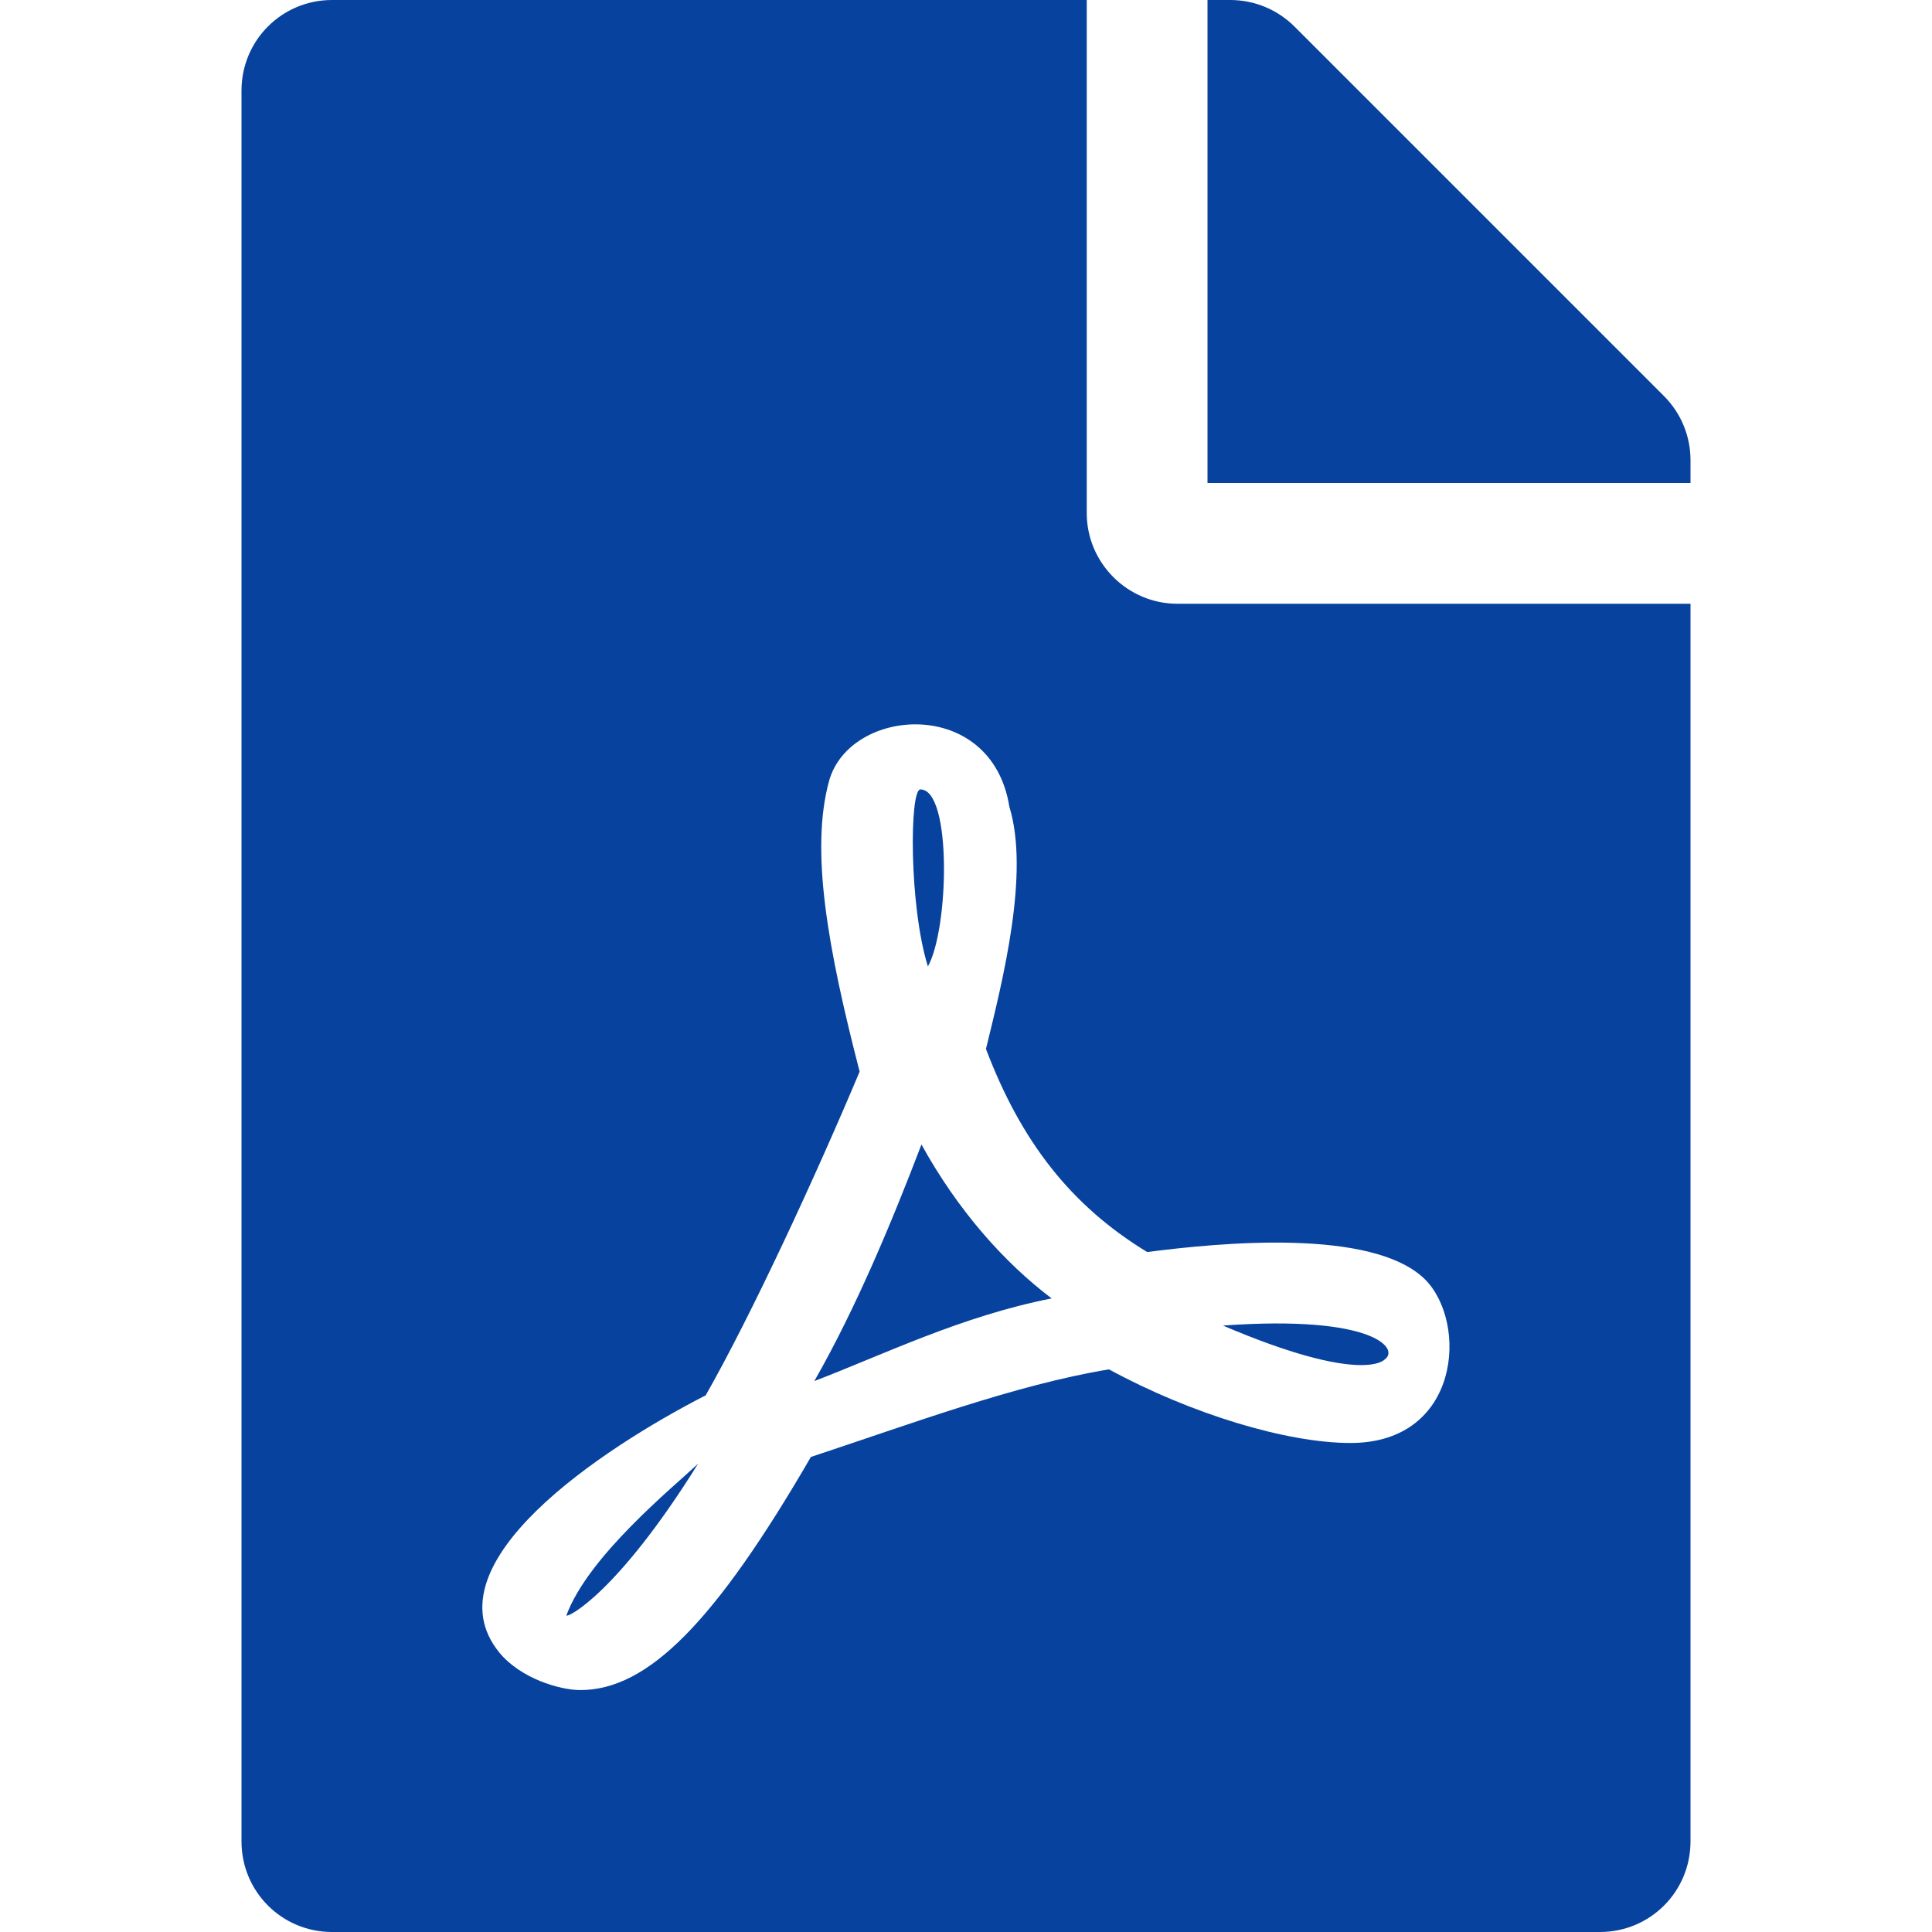 <svg width="18" height="18" viewBox="0 0 18 18" fill="none" xmlns="http://www.w3.org/2000/svg">
<path d="M8.645 9.004C8.469 8.441 8.473 7.355 8.575 7.355C8.87 7.355 8.842 8.652 8.645 9.004ZM8.585 10.663C8.314 11.373 7.977 12.185 7.587 12.867C8.23 12.621 8.958 12.262 9.798 12.097C9.352 11.76 8.923 11.275 8.585 10.663ZM5.277 15.05C5.277 15.079 5.741 14.861 6.504 13.637C6.268 13.859 5.481 14.498 5.277 15.05ZM10.969 5.625H15.75V17.156C15.75 17.624 15.374 18 14.906 18H3.094C2.626 18 2.25 17.624 2.25 17.156V0.844C2.25 0.376 2.626 0 3.094 0H10.125V4.781C10.125 5.245 10.505 5.625 10.969 5.625ZM10.688 11.665C9.984 11.236 9.517 10.645 9.186 9.773C9.345 9.123 9.594 8.135 9.404 7.516C9.239 6.483 7.914 6.585 7.724 7.277C7.548 7.921 7.71 8.828 8.009 9.984C7.601 10.955 7 12.255 6.574 13.001C6.571 13.001 6.571 13.004 6.567 13.004C5.614 13.493 3.98 14.569 4.651 15.395C4.848 15.637 5.214 15.746 5.407 15.746C6.036 15.746 6.662 15.114 7.555 13.574C8.462 13.275 9.457 12.902 10.332 12.758C11.095 13.173 11.988 13.444 12.582 13.444C13.609 13.444 13.679 12.319 13.275 11.918C12.786 11.44 11.366 11.577 10.688 11.665ZM15.504 3.691L12.059 0.246C11.9 0.088 11.686 0 11.461 0H11.25V4.5H15.75V4.286C15.75 4.064 15.662 3.85 15.504 3.691ZM12.899 12.667C13.043 12.572 12.811 12.248 11.394 12.35C12.698 12.906 12.899 12.667 12.899 12.667Z" fill="#06429E"/>
</svg>
